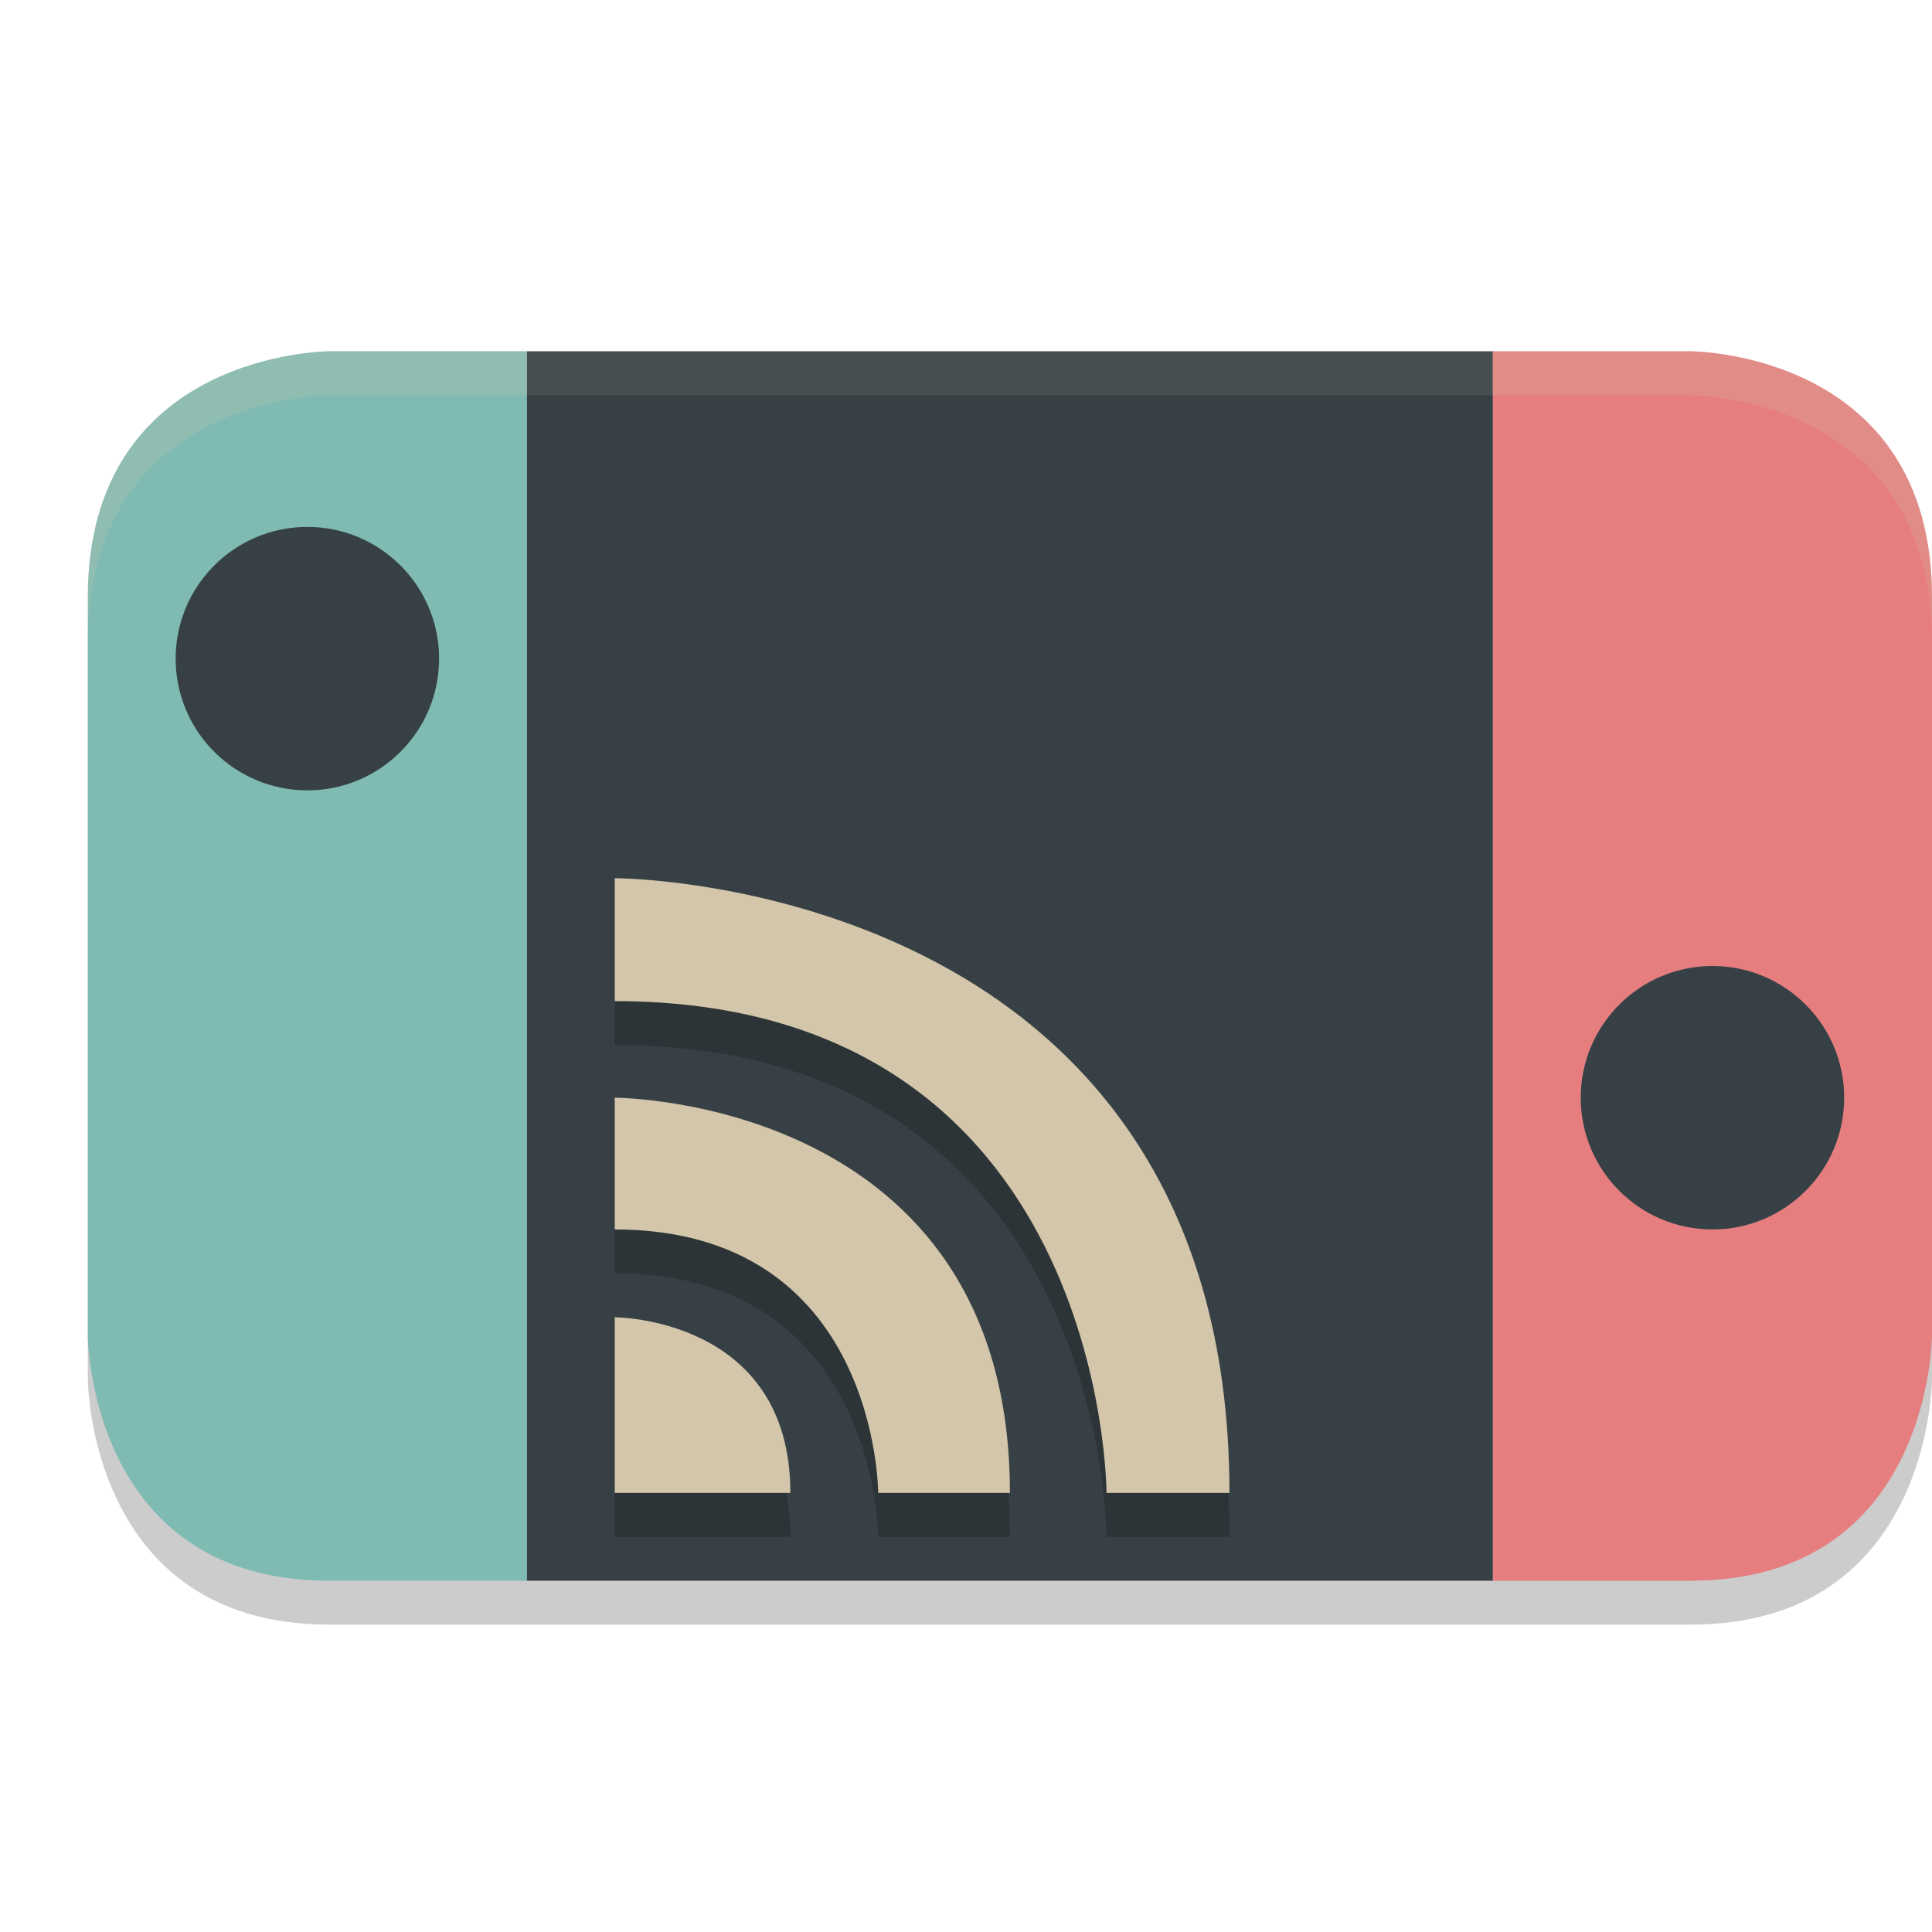 <svg xmlns="http://www.w3.org/2000/svg" width="22" height="22" version="1.1">
 <path style="opacity:0.2" d="M 3.75,4.5 C 3.75,4.5 1,4.501 1,7.301 V 15.699 C 1,15.699 1,18.5 3.75,18.5 H 6 17 19.25 C 22,18.5 22,15.699 22,15.699 V 7.301 C 22,4.501 19.25,4.5 19.25,4.5 H 17 6 Z"/>
 <path style="fill:#7fbbb3" d="M 6,4 H 3.75 C 3.75,4 1,4 1,6.8 v 8.4 c 0,0 0,2.8 2.75,2.8 H 6 Z"/>
 <circle style="fill:#374145" cx="3.5" cy="7.5" r="1.5"/>
 <rect style="fill:#374145" width="11" height="14" x="6" y="4"/>
 <path style="opacity:0.2" d="m 7,10.5 v 1.4 c 5.6,0 5.6,5.6 5.6,5.6 H 14 c 0,-7 -7,-7 -7,-7 z M 7,13 v 1.5 c 3,0 3,3 3,3 h 1.5 C 11.5,13 7,13 7,13 Z m 0,2.5 v 2 h 2 c 0,-2 -2,-2 -2,-2 z"/>
 <path style="fill:#d3c6aa" d="m 7,10 v 1.4 C 12.6,11.4 12.6,17 12.6,17 H 14 C 14,10 7,10 7,10 Z m 0,2.5 V 14 c 3,0 3,3 3,3 h 1.5 C 11.5,12.5 7,12.5 7,12.5 Z M 7,15 v 2 H 9 C 9,15 7,15 7,15 Z"/>
 <path style="fill:#e67e80" d="m 17,4 h 2.25 c 0,0 2.75,0 2.75,2.8 v 8.4 c 0,0 0,2.8 -2.75,2.8 H 17 Z"/>
 <circle style="fill:#374145" cx="19.5" cy="12.5" r="1.5"/>
 <path style="opacity:0.2;fill:#d3c6aa" d="M 3.75,4 C 3.75,4 1,4.001 1,6.801 v 0.5 C 1,4.501 3.75,4.5 3.75,4.5 H 6 V 4 Z"/>
 <path style="opacity:0.1;fill:#d3c6aa" d="M 6,4 V 4.5 H 17 V 4 Z"/>
 <path style="opacity:0.2;fill:#d3c6aa" d="m 17,4 v 0.5 h 2.25 c 0,0 2.75,7.812e-4 2.75,2.801 v -0.5 C 22,4.001 19.25,4 19.25,4 Z"/>
</svg>
